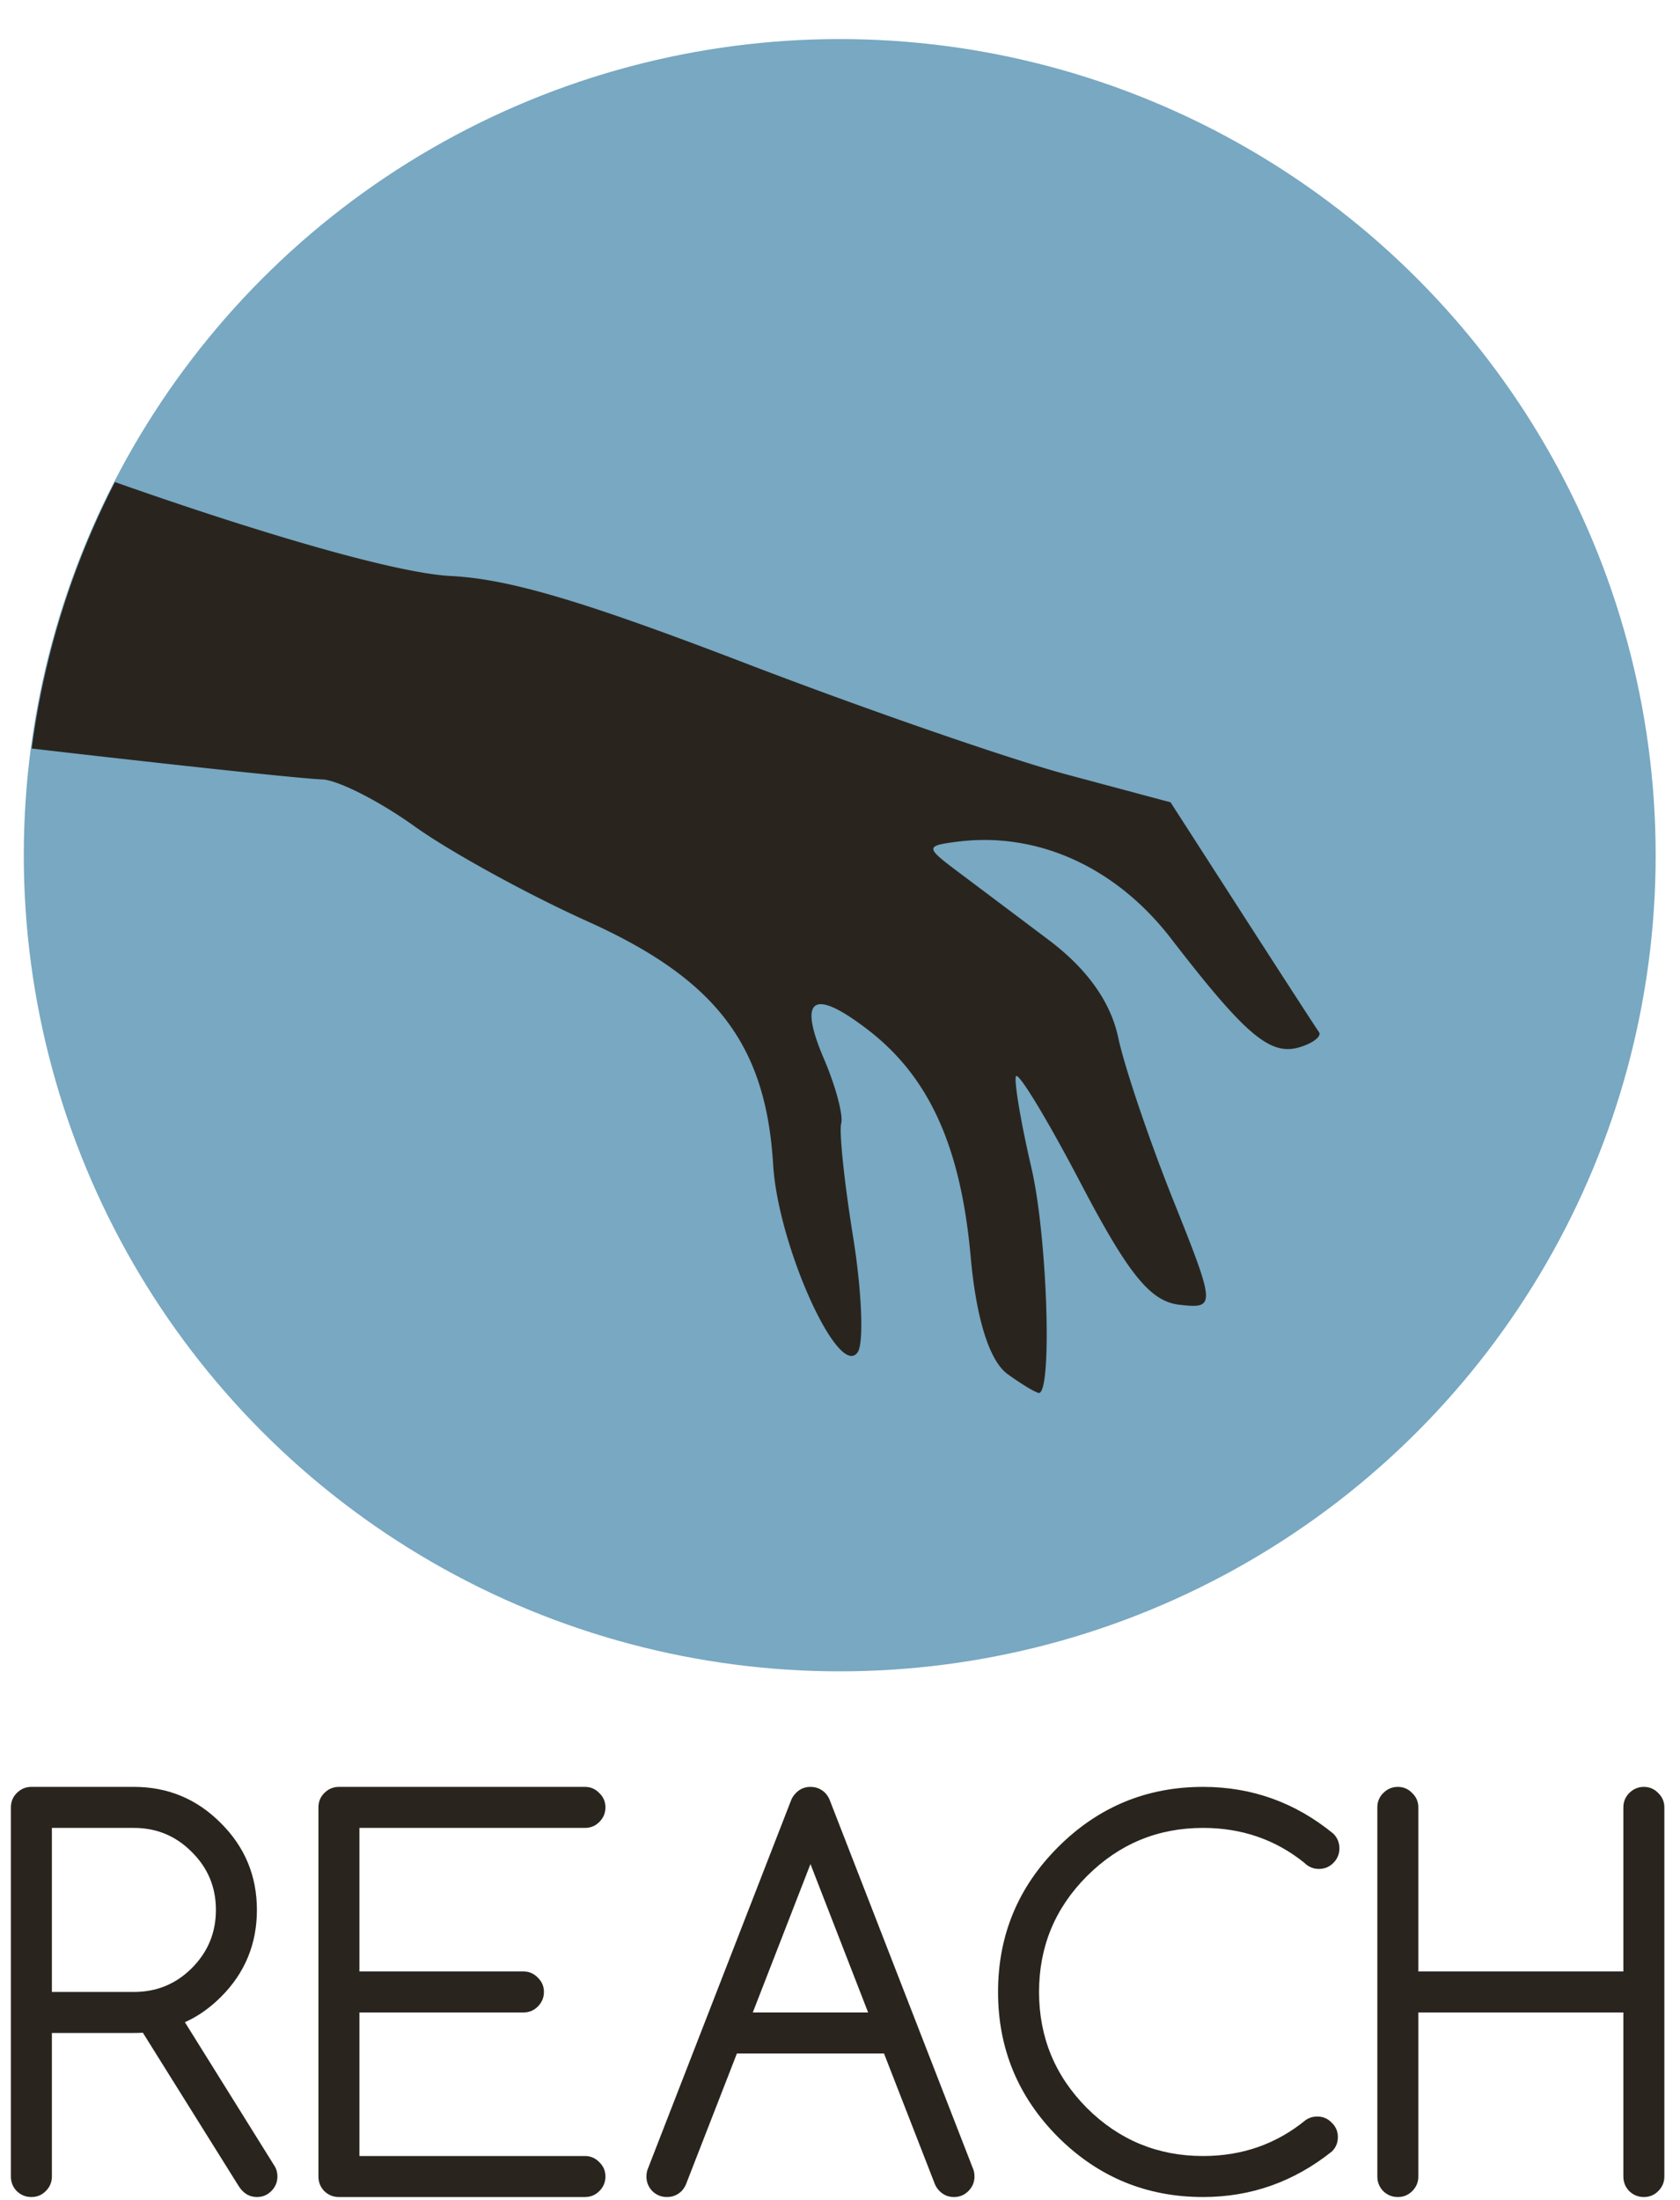 <?xml version="1.0" encoding="UTF-8" standalone="no"?>
<!-- Created with Inkscape (http://www.inkscape.org/) -->

<svg
   xmlns:dc="http://purl.org/dc/elements/1.1/"
   xmlns:cc="http://creativecommons.org/ns#"
   xmlns:rdf="http://www.w3.org/1999/02/22-rdf-syntax-ns#"
   xmlns:svg="http://www.w3.org/2000/svg"
   xmlns="http://www.w3.org/2000/svg"
   xmlns:sodipodi="http://sodipodi.sourceforge.net/DTD/sodipodi-0.dtd"
   xmlns:inkscape="http://www.inkscape.org/namespaces/inkscape"
   width="55mm"
   height="72mm"
   viewBox="0 0 55 72"
   version="1.1"
   id="svg8"
   inkscape:version="0.92.3 (2405546, 2018-03-11)"
   sodipodi:docname="REACH.svg">
  <defs
     id="defs2" />
  <sodipodi:namedview
     id="base"
     pagecolor="#ffffff"
     bordercolor="#666666"
     borderopacity="1.0"
     inkscape:pageopacity="0.0"
     inkscape:pageshadow="2"
     inkscape:zoom="1.979899"
     inkscape:cx="-29.090588"
     inkscape:cy="92.627058"
     inkscape:document-units="mm"
     inkscape:current-layer="layer1"
     showgrid="false"
     inkscape:snap-global="false"
     inkscape:window-width="1920"
     inkscape:window-height="1017"
     inkscape:window-x="-8"
     inkscape:window-y="-8"
     inkscape:window-maximized="1" />
  <g
     inkscape:label="Layer 1"
     inkscape:groupmode="layer"
     id="layer1"
     transform="translate(0,-225)">
    <circle
       style="opacity:1;fill:#78a8c2;fill-opacity:1;stroke:none;stroke-width:0.5;stroke-linecap:round;stroke-linejoin:round;stroke-miterlimit:4;stroke-dasharray:6, 0.5;stroke-dashoffset:0;stroke-opacity:1"
       id="circle898"
       cx="27.491"
       cy="252.991"
       r="26.712"
       inkscape:export-xdpi="137.25955"
       inkscape:export-ydpi="137.25955" />
    <path
       style="fill:#29251e;stroke-width:1;fill-opacity:1"
       d="m 3.762,240.779 a 26.712,26.712 0 0 0 -2.724,8.72 l 0.468,0.054 c 4.456,0.516 8.517,0.946 9.024,0.956 0.507,0.009 1.873,0.7 3.037,1.534 1.164,0.834 3.714,2.234 5.666,3.113 4.21,1.895 5.842,4.034 6.078,7.963 0.159,2.654 2.154,7.068 2.771,6.134 0.201,-0.304 0.132,-2.002 -0.154,-3.773 -0.286,-1.771 -0.461,-3.44 -0.389,-3.71 0.072,-0.269 -0.18,-1.214 -0.559,-2.1 -0.862,-2.011 -0.368,-2.347 1.427,-0.97 2.013,1.544 3.047,3.827 3.371,7.433 0.183,2.041 0.616,3.415 1.211,3.843 0.509,0.367 0.978,0.643 1.043,0.614 0.421,-0.193 0.242,-5.186 -0.264,-7.36 -0.336,-1.442 -0.566,-2.79 -0.511,-2.995 0.055,-0.204 1.007,1.361 2.117,3.479 1.572,3.002 2.287,3.883 3.239,3.991 1.192,0.135 1.188,0.054 -0.205,-3.427 -0.785,-1.961 -1.595,-4.356 -1.801,-5.323 -0.247,-1.163 -1.016,-2.242 -2.267,-3.184 -1.041,-0.784 -2.389,-1.796 -2.996,-2.252 -1.051,-0.788 -1.05,-0.836 -0.006,-0.97 2.625,-0.335 5.194,0.828 6.999,3.169 2.441,3.165 3.247,3.846 4.205,3.559 0.337,-0.101 0.582,-0.253 0.642,-0.382 0.021,-0.043 0.021,-0.083 -0.006,-0.118 -0.1,-0.141 -1.233,-1.89 -2.519,-3.887 l -2.337,-3.63 -3.405,-0.912 c -1.873,-0.502 -6.603,-2.14 -10.512,-3.64 -5.325,-2.044 -7.743,-2.76 -9.655,-2.856 -1.695,-0.086 -5.936,-1.294 -10.987,-3.074 z"
       id="path839"
       inkscape:export-xdpi="137.25955"
       inkscape:export-ydpi="137.25955"
       inkscape:connector-curvature="0" />
    <path
       style="font-style:normal;font-weight:normal;font-size:17.156px;line-height:1.25;font-family:sans-serif;letter-spacing:0px;word-spacing:0px;fill:#29251e;fill-opacity:1;stroke:none;stroke-width:1"
       d="M 3.877 220.697 C 3.18 220.697 2.579 220.95 2.072 221.457 C 1.587 221.942 1.346 222.534 1.346 223.23 L 1.346 268.822 C 1.346 269.519 1.587 270.118 2.072 270.625 C 2.579 271.11 3.18 271.354 3.877 271.354 C 4.573 271.354 5.165 271.11 5.65 270.625 C 6.157 270.118 6.41 269.519 6.41 268.822 L 6.41 251.092 L 16.541 251.092 C 16.921 251.092 17.292 251.082 17.65 251.061 L 29.521 270.057 C 30.091 270.922 30.831 271.354 31.738 271.354 C 32.435 271.354 33.026 271.11 33.512 270.625 C 34.018 270.118 34.271 269.519 34.271 268.822 C 34.271 268.295 34.134 267.829 33.859 267.428 L 22.842 249.762 C 24.446 249.044 25.935 247.999 27.307 246.627 C 30.262 243.672 31.738 240.095 31.738 235.895 C 31.738 231.694 30.251 228.117 27.275 225.162 C 24.32 222.186 20.741 220.697 16.541 220.697 L 3.877 220.697 z M 41.869 220.697 C 41.173 220.697 40.571 220.95 40.064 221.457 C 39.579 221.942 39.338 222.534 39.338 223.23 L 39.338 268.822 C 39.338 269.519 39.579 270.118 40.064 270.625 C 40.571 271.11 41.173 271.354 41.869 271.354 L 72.264 271.354 C 72.96 271.354 73.552 271.11 74.037 270.625 C 74.544 270.118 74.797 269.519 74.797 268.822 C 74.797 268.126 74.544 267.534 74.037 267.049 C 73.552 266.542 72.96 266.289 72.264 266.289 L 44.402 266.289 L 44.402 248.559 L 64.664 248.559 C 65.361 248.559 65.952 248.316 66.438 247.83 C 66.944 247.324 67.197 246.722 67.197 246.025 C 67.197 245.329 66.944 244.739 66.438 244.254 C 65.952 243.747 65.361 243.494 64.664 243.494 L 44.402 243.494 L 44.402 225.764 L 72.264 225.764 C 72.96 225.764 73.552 225.521 74.037 225.035 C 74.544 224.529 74.797 223.927 74.797 223.23 C 74.797 222.534 74.544 221.942 74.037 221.457 C 73.552 220.95 72.96 220.697 72.264 220.697 L 41.869 220.697 z M 100.125 220.697 C 99.428 220.697 98.837 220.94 98.352 221.426 C 98.035 221.742 97.812 222.091 97.686 222.471 L 80.084 267.744 C 79.936 268.061 79.861 268.421 79.861 268.822 C 79.861 269.519 80.104 270.118 80.59 270.625 C 81.096 271.11 81.698 271.354 82.395 271.354 C 83.091 271.354 83.693 271.11 84.199 270.625 C 84.431 270.372 84.612 270.098 84.738 269.803 L 91.037 253.625 L 109.211 253.625 L 115.512 269.803 C 115.638 270.098 115.827 270.372 116.08 270.625 C 116.566 271.11 117.157 271.354 117.854 271.354 C 118.55 271.354 119.141 271.11 119.627 270.625 C 120.134 270.118 120.387 269.519 120.387 268.822 C 120.387 268.421 120.312 268.061 120.164 267.744 L 102.562 222.471 C 102.436 222.091 102.225 221.742 101.93 221.426 C 101.423 220.94 100.822 220.697 100.125 220.697 z M 148.627 220.697 C 141.641 220.697 135.667 223.179 130.707 228.139 C 125.768 233.078 123.299 239.039 123.299 246.025 C 123.299 253.012 125.768 258.985 130.707 263.945 C 135.667 268.884 141.641 271.354 148.627 271.354 C 154.537 271.354 159.846 269.476 164.553 265.719 C 165.038 265.233 165.281 264.642 165.281 263.945 C 165.281 263.249 165.028 262.657 164.521 262.172 C 164.036 261.665 163.445 261.412 162.748 261.412 C 162.199 261.412 161.713 261.56 161.291 261.855 C 157.682 264.81 153.46 266.289 148.627 266.289 C 143.034 266.289 138.253 264.314 134.285 260.367 C 130.338 256.399 128.365 251.619 128.365 246.025 C 128.365 240.432 130.338 235.662 134.285 231.715 C 138.253 227.747 143.034 225.764 148.627 225.764 C 153.397 225.764 157.566 227.2 161.133 230.07 C 161.639 230.577 162.241 230.83 162.938 230.83 C 163.634 230.83 164.225 230.587 164.711 230.102 C 165.218 229.595 165.471 228.993 165.471 228.297 C 165.471 227.6 165.228 226.999 164.742 226.492 C 160.035 222.63 154.663 220.697 148.627 220.697 z M 172.689 220.697 C 171.993 220.697 171.391 220.95 170.885 221.457 C 170.399 221.942 170.156 222.534 170.156 223.23 L 170.156 268.822 C 170.156 269.519 170.399 270.118 170.885 270.625 C 171.391 271.11 171.993 271.354 172.689 271.354 C 173.386 271.354 173.977 271.11 174.463 270.625 C 174.969 270.118 175.223 269.519 175.223 268.822 L 175.223 248.559 L 200.551 248.559 L 200.551 268.822 C 200.551 269.519 200.792 270.118 201.277 270.625 C 201.784 271.11 202.386 271.354 203.082 271.354 C 203.779 271.354 204.37 271.11 204.855 270.625 C 205.362 270.118 205.615 269.519 205.615 268.822 L 205.615 223.23 C 205.615 222.534 205.362 221.942 204.855 221.457 C 204.37 220.95 203.779 220.697 203.082 220.697 C 202.386 220.697 201.784 220.95 201.277 221.457 C 200.792 221.942 200.551 222.534 200.551 223.23 L 200.551 243.494 L 175.223 243.494 L 175.223 223.23 C 175.223 222.534 174.969 221.942 174.463 221.457 C 173.977 220.95 173.386 220.697 172.689 220.697 z M 6.41 225.764 L 16.541 225.764 C 19.348 225.764 21.734 226.756 23.697 228.74 C 25.681 230.703 26.674 233.087 26.674 235.895 C 26.674 238.702 25.681 241.098 23.697 243.082 C 21.734 245.045 19.348 246.025 16.541 246.025 L 6.41 246.025 L 6.41 225.764 z M 100.125 230.229 L 107.248 248.559 L 93 248.559 L 100.125 230.229 z "
       transform="matrix(0.265,0,0,0.265,0,225)"
       id="text920" />
  </g>
</svg>
